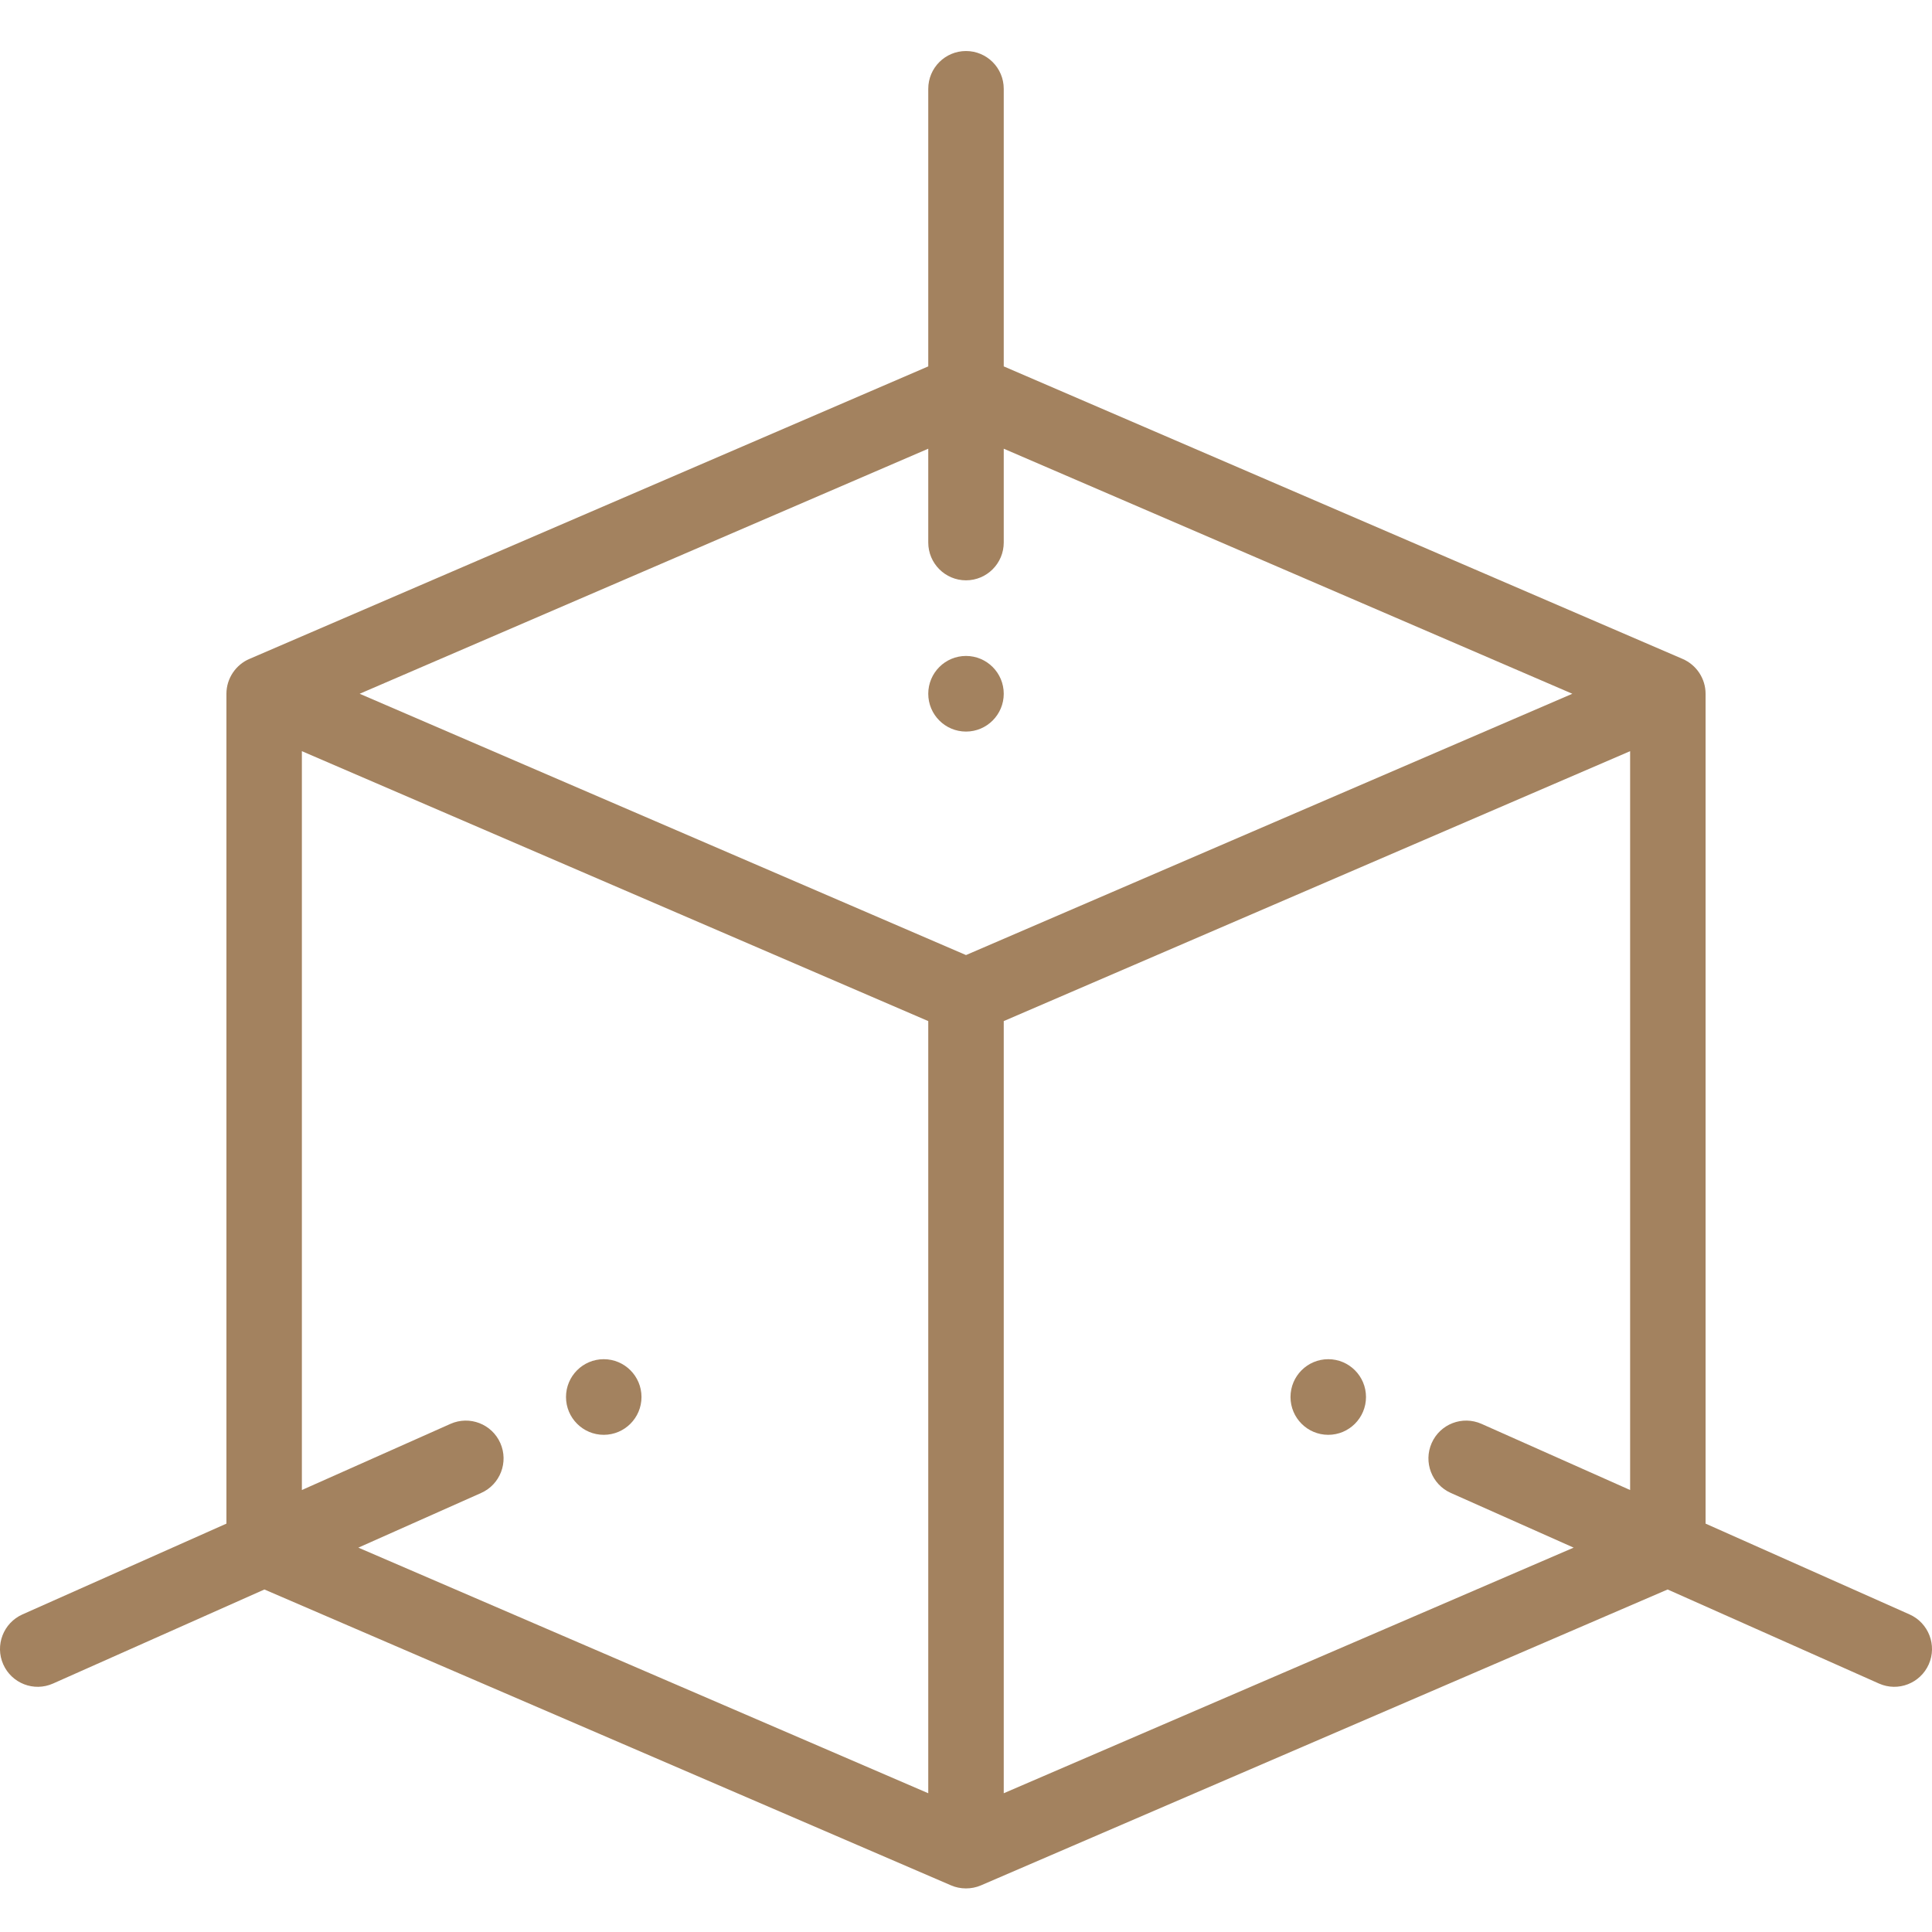 <svg width="56" height="56" viewBox="0 0 56 56" fill="none" xmlns="http://www.w3.org/2000/svg">
<g clip-path="url(#clip0_1_24198)">
<path d="M38.5 39.397C37.896 39.397 37.406 39.888 37.406 40.493C37.406 41.098 37.896 41.589 38.5 41.589C39.104 41.589 39.594 41.098 39.594 40.493C39.594 39.888 39.104 39.397 38.5 39.397Z" fill="#A3825F"/>
<path d="M29.094 20.109C29.094 19.504 28.604 19.013 28 19.013C27.396 19.013 26.906 19.504 26.906 20.109C26.906 20.714 27.396 21.205 28 21.205C28.604 21.205 29.094 20.714 29.094 20.109Z" fill="#A3825F"/>
<path d="M17.5 41.589C18.104 41.589 18.594 41.098 18.594 40.493C18.594 39.888 18.104 39.397 17.5 39.397C16.896 39.397 16.406 39.888 16.406 40.493C16.406 41.098 16.896 41.589 17.5 41.589Z" fill="#A3825F"/>
<path d="M55.35 46.795L49.437 44.163V20.109C49.437 19.675 49.178 19.273 48.766 19.097L29.094 10.62V2.575C29.094 1.969 28.604 1.479 28 1.479C27.396 1.479 26.906 1.969 26.906 2.575V10.62L7.235 19.097C6.844 19.26 6.563 19.657 6.563 20.109V44.163L0.65 46.795C0.098 47.042 -0.151 47.689 0.094 48.242C0.338 48.792 0.982 49.046 1.538 48.798L7.664 46.072L27.568 54.649C27.831 54.763 28.153 54.769 28.432 54.649L48.337 46.072L54.462 48.798C55.02 49.047 55.663 48.789 55.906 48.242C56.151 47.689 55.902 47.042 55.35 46.795V46.795ZM26.906 13.006V15.725C26.906 16.33 27.396 16.821 28 16.821C28.604 16.821 29.094 16.33 29.094 15.725V13.006L45.575 20.109L28 27.683L10.425 20.109L26.906 13.006ZM14.502 41.828C14.256 41.274 13.61 41.026 13.058 41.271L8.75 43.189V21.773L26.906 29.597V51.978L10.387 44.859L13.947 43.274C14.499 43.028 14.747 42.381 14.502 41.828ZM29.094 51.978V29.597L47.25 21.773V43.189L42.942 41.271C42.389 41.026 41.743 41.274 41.498 41.828C41.253 42.381 41.501 43.028 42.053 43.274L45.613 44.859L29.094 51.978Z" fill="#A3825F"/>
</g>
<defs>
<clipPath id="clip0_1_24198">
<rect width="56" height="56" fill="white"/>
</clipPath>
</defs>
</svg>

